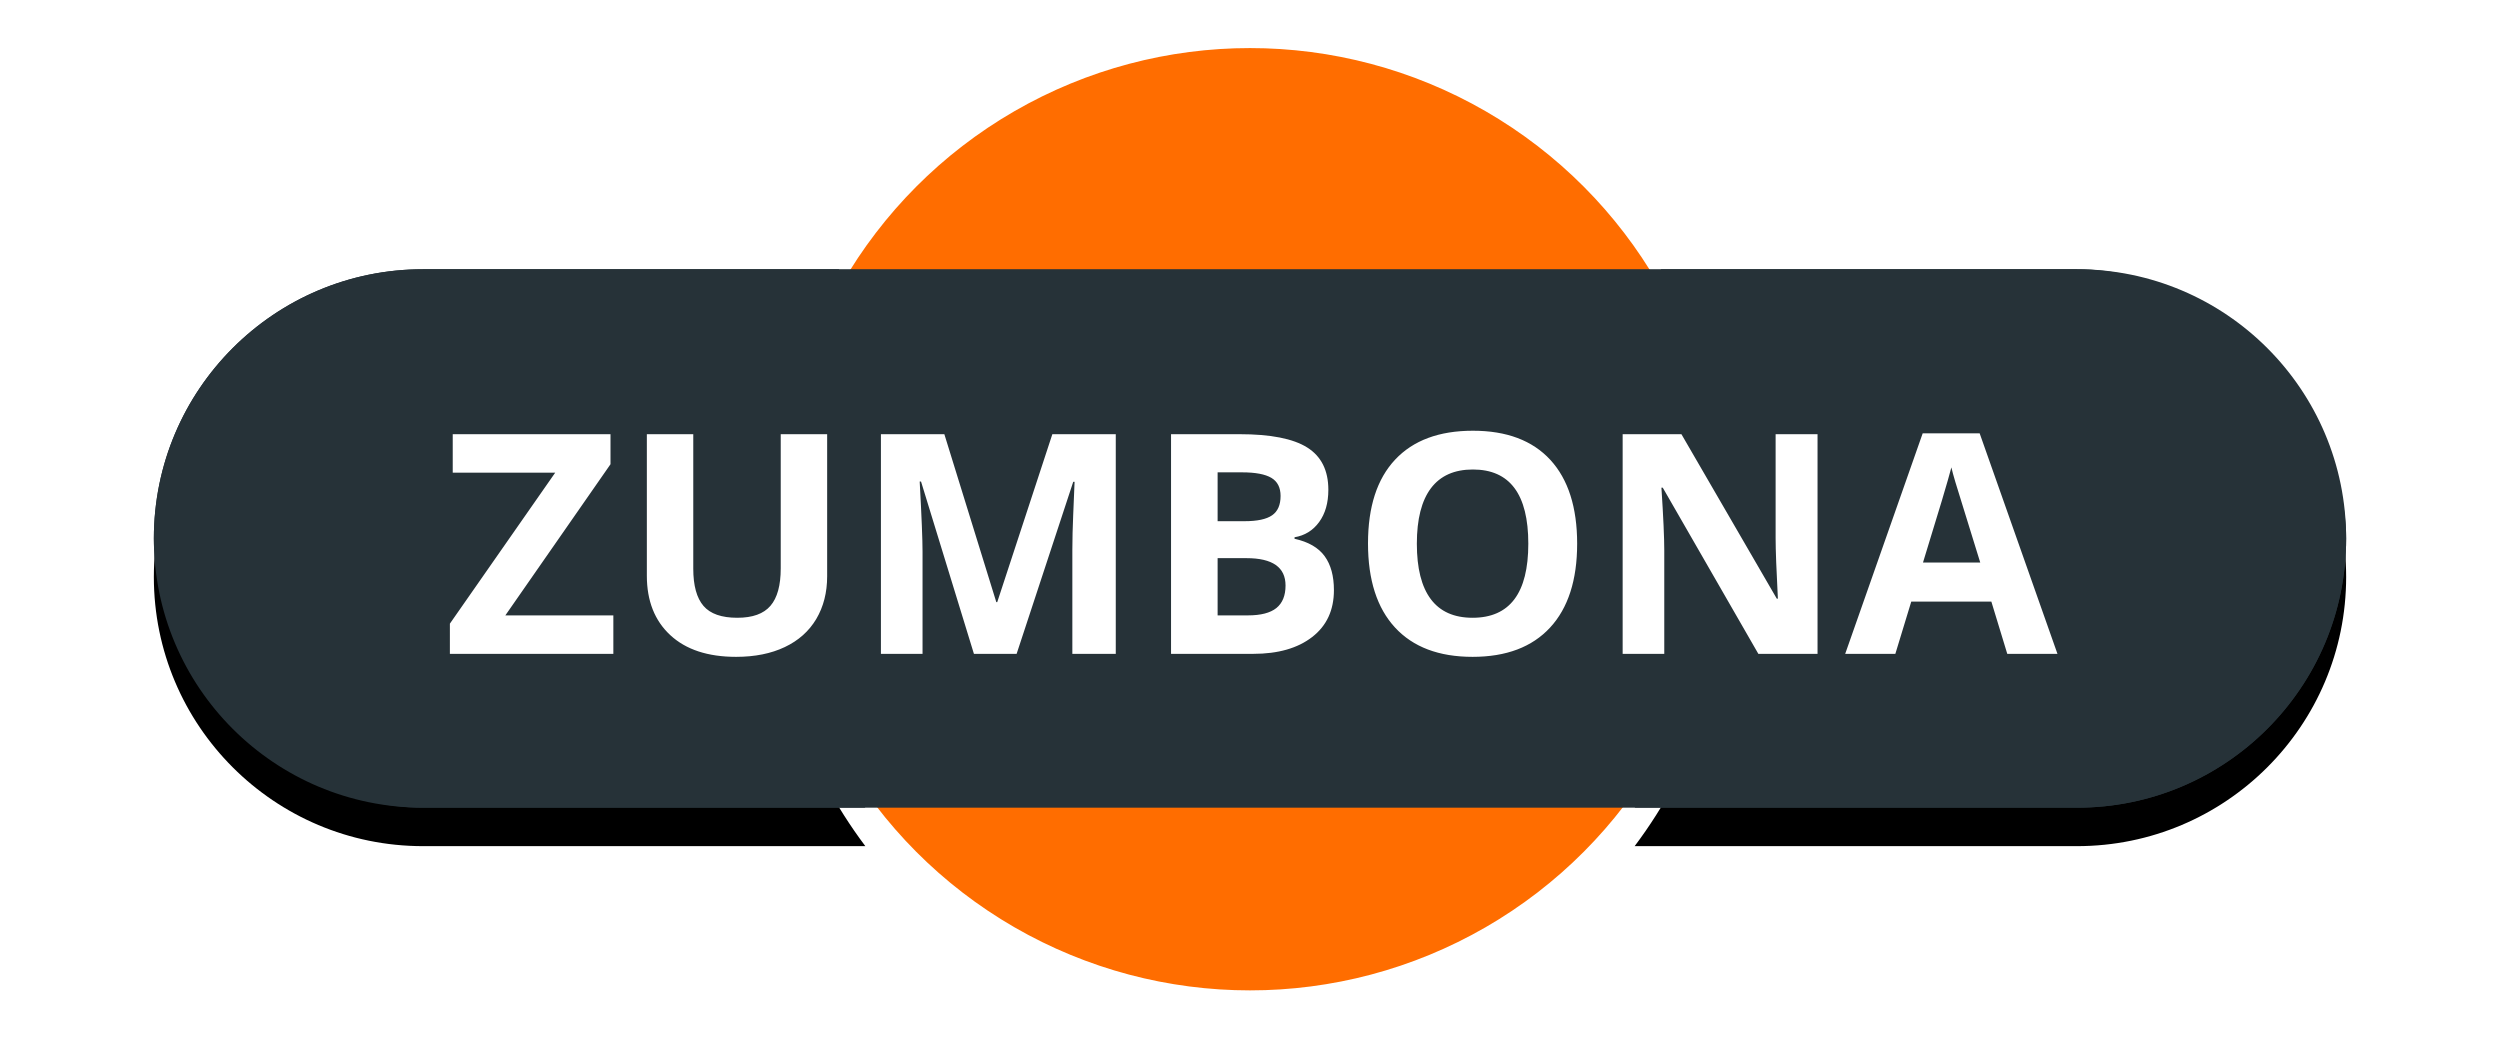 <?xml version="1.0" encoding="UTF-8"?>
<svg width="65px" height="27px" viewBox="0 0 65 27" version="1.1" xmlns="http://www.w3.org/2000/svg" xmlns:xlink="http://www.w3.org/1999/xlink">
    <!-- Generator: Sketch 48.2 (47327) - http://www.bohemiancoding.com/sketch -->
    <title>zumbona</title>
    <desc>Created with Sketch.</desc>
    <defs>
        <path d="M17.821,6 C16.666,7.894 16,10.119 16,12.5 C16,15.314 16.93,17.911 18.499,20 L7,20 C3.134,20 4.73447626e-16,16.866 0,13 C-4.73447626e-16,9.134 3.134,6 7,6 L17.821,6 Z M39.179,6 L50,6 C53.866,6 57,9.134 57,13 C57,16.866 53.866,20 50,20 L38.501,20 C40.07,17.911 41,15.314 41,12.5 C41,10.119 40.334,7.894 39.179,6 Z" id="path-1"></path>
        <filter x="-11.4%" y="-39.3%" width="122.8%" height="192.9%" filterUnits="objectBoundingBox" id="filter-2">
            <feOffset dx="0" dy="1" in="SourceAlpha" result="shadowOffsetOuter1"></feOffset>
            <feGaussianBlur stdDeviation="2" in="shadowOffsetOuter1" result="shadowBlurOuter1"></feGaussianBlur>
            <feColorMatrix values="0 0 0 0 0   0 0 0 0 0   0 0 0 0 0  0 0 0 0.5 0" type="matrix" in="shadowBlurOuter1"></feColorMatrix>
        </filter>
    </defs>
    <g id="Volcanes-fallas" stroke="none" stroke-width="1" fill="none" fill-rule="evenodd">
        <g id="zumbona" transform="translate(4, 1)">
            <g id="ic_volcano_label-copy-19">
                <g id="Group-Copy-3" transform="translate(16, 0)">
                    <g id="Group-26-Copy-4"></g>
                </g>
                <circle id="Oval-2-Copy-5" stroke="#FFFFFF" stroke-width="0.5" fill="#FF6D00" cx="28.5" cy="12.5" r="12.5"></circle>
                <g id="Combined-Shape">
                    <use fill="black" fill-opacity="1" filter="url(#filter-2)" xlink:href="#path-1"></use>
                    <use fill="#263238" fill-rule="evenodd" xlink:href="#path-1"></use>
                </g>
                <rect id="Rectangle-2-Copy-4" fill="#263238" x="0" y="6" width="57" height="14" rx="7"></rect>
            </g>
            <path d="M11.947,16 L7.697,16 L7.697,15.215 L10.436,11.289 L7.771,11.289 L7.771,10.289 L11.873,10.289 L11.873,11.07 L9.139,15 L11.947,15 L11.947,16 Z M17.506,10.289 L17.506,13.984 C17.506,14.406 17.411,14.776 17.223,15.094 C17.034,15.411 16.761,15.655 16.404,15.824 C16.048,15.993 15.626,16.078 15.139,16.078 C14.404,16.078 13.834,15.89 13.428,15.514 C13.021,15.137 12.818,14.622 12.818,13.969 L12.818,10.289 L14.025,10.289 L14.025,13.785 C14.025,14.225 14.114,14.548 14.291,14.754 C14.468,14.96 14.761,15.062 15.17,15.062 C15.566,15.062 15.853,14.959 16.031,14.752 C16.21,14.545 16.299,14.22 16.299,13.777 L16.299,10.289 L17.506,10.289 Z M21.322,16 L19.947,11.52 L19.912,11.52 C19.962,12.431 19.986,13.039 19.986,13.344 L19.986,16 L18.904,16 L18.904,10.289 L20.553,10.289 L21.904,14.656 L21.928,14.656 L23.361,10.289 L25.01,10.289 L25.01,16 L23.881,16 L23.881,13.297 C23.881,13.169 23.883,13.022 23.887,12.855 C23.891,12.689 23.908,12.246 23.939,11.527 L23.904,11.527 L22.432,16 L21.322,16 Z M26.447,10.289 L28.225,10.289 C29.035,10.289 29.622,10.404 29.988,10.635 C30.354,10.865 30.537,11.232 30.537,11.734 C30.537,12.076 30.457,12.355 30.297,12.574 C30.137,12.793 29.924,12.924 29.658,12.969 L29.658,13.008 C30.02,13.089 30.281,13.24 30.441,13.461 C30.602,13.682 30.682,13.977 30.682,14.344 C30.682,14.865 30.493,15.271 30.117,15.562 C29.741,15.854 29.23,16 28.584,16 L26.447,16 L26.447,10.289 Z M27.658,12.551 L28.361,12.551 C28.689,12.551 28.927,12.5 29.074,12.398 C29.221,12.297 29.295,12.129 29.295,11.895 C29.295,11.676 29.215,11.519 29.055,11.424 C28.895,11.329 28.641,11.281 28.295,11.281 L27.658,11.281 L27.658,12.551 Z M27.658,13.512 L27.658,15 L28.447,15 C28.781,15 29.027,14.936 29.186,14.809 C29.344,14.681 29.424,14.486 29.424,14.223 C29.424,13.749 29.085,13.512 28.408,13.512 L27.658,13.512 Z M37.006,13.137 C37.006,14.082 36.771,14.809 36.303,15.316 C35.834,15.824 35.162,16.078 34.287,16.078 C33.412,16.078 32.74,15.824 32.271,15.316 C31.803,14.809 31.568,14.079 31.568,13.129 C31.568,12.178 31.803,11.452 32.273,10.951 C32.743,10.45 33.417,10.199 34.295,10.199 C35.173,10.199 35.844,10.452 36.309,10.957 C36.773,11.462 37.006,12.189 37.006,13.137 Z M32.838,13.137 C32.838,13.775 32.959,14.255 33.201,14.578 C33.443,14.901 33.805,15.062 34.287,15.062 C35.253,15.062 35.736,14.421 35.736,13.137 C35.736,11.85 35.256,11.207 34.295,11.207 C33.813,11.207 33.45,11.369 33.205,11.693 C32.96,12.018 32.838,12.499 32.838,13.137 Z M43.256,16 L41.717,16 L39.232,11.68 L39.197,11.68 C39.247,12.443 39.271,12.987 39.271,13.312 L39.271,16 L38.189,16 L38.189,10.289 L39.717,10.289 L42.197,14.566 L42.225,14.566 C42.186,13.824 42.166,13.299 42.166,12.992 L42.166,10.289 L43.256,10.289 L43.256,16 Z M48.189,16 L47.775,14.641 L45.693,14.641 L45.279,16 L43.975,16 L45.99,10.266 L47.471,10.266 L49.494,16 L48.189,16 Z M47.486,13.625 C47.104,12.393 46.888,11.697 46.84,11.535 C46.792,11.374 46.757,11.246 46.736,11.152 C46.65,11.486 46.404,12.31 45.998,13.625 L47.486,13.625 Z" fill="#FFFFFF"></path>
        </g>
    </g>
</svg>